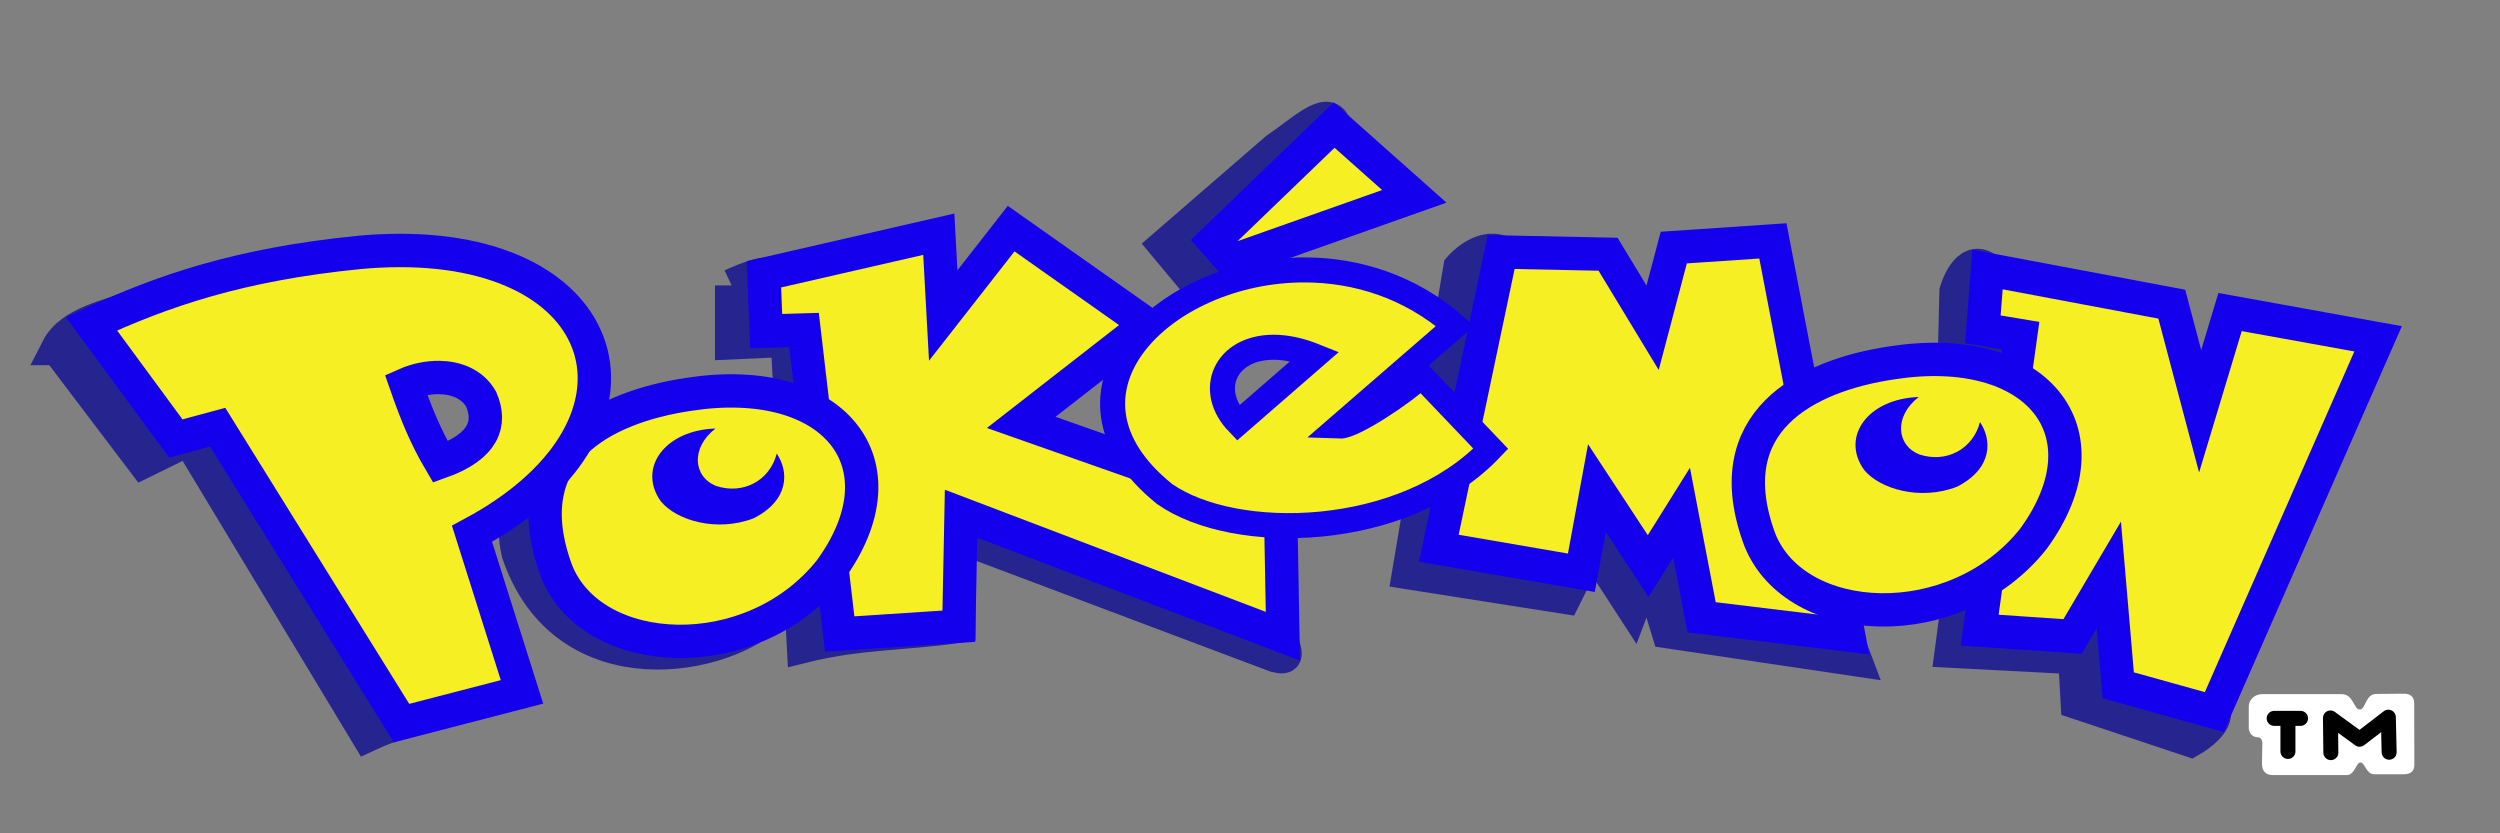 <?xml version="1.0" encoding="UTF-8" standalone="no"?>
<!-- Created with Inkscape (http://www.inkscape.org/) -->

<svg
   xmlns:dc="http://purl.org/dc/elements/1.1/"
   xmlns:cc="http://creativecommons.org/ns#"
   xmlns:rdf="http://www.w3.org/1999/02/22-rdf-syntax-ns#"
   xmlns:svg="http://www.w3.org/2000/svg"
   xmlns="http://www.w3.org/2000/svg"
   xmlns:xlink="http://www.w3.org/1999/xlink"
   xmlns:sodipodi="http://sodipodi.sourceforge.net/DTD/sodipodi-0.dtd"
   xmlns:inkscape="http://www.inkscape.org/namespaces/inkscape"
   width="600mm"
   height="200mm"
   viewBox="0 0 600 200"
   version="1.1"
   id="svg8"
   inkscape:version="0.92.2 5c3e80d, 2017-08-06"
   sodipodi:docname="pokemon-logo.svg">
  <rect x="0" y="0" width="600" height="200" fill="#808080" stroke="none"/>
  <defs
     id="defs2" />
  <sodipodi:namedview
     id="base"
     pagecolor="#ffffff"
     bordercolor="#666666"
     borderopacity="1.0"
     inkscape:pageopacity="0.0"
     inkscape:pageshadow="2"
     inkscape:zoom="0.175"
     inkscape:cx="930.53022"
     inkscape:cy="925.55017"
     inkscape:document-units="mm"
     inkscape:current-layer="layer1"
     showgrid="false"
     units="mm"
     height="7.5in"
     inkscape:window-width="1440"
     inkscape:window-height="851"
     inkscape:window-x="1920"
     inkscape:window-y="180"
     inkscape:window-maximized="0" />
  <g
     inkscape:label="Layer 1"
     inkscape:groupmode="layer"
     id="layer1"
     transform="translate(0,-97)">
    <g
       id="g907"
       style="display:inline">
      <path
         sodipodi:nodetypes="cccccccccc"
         id="path903"
         inkscape:connector-curvature="0"
         d="m 175.596,165.503 v 13.764 l 13.363,-0.601 3.875,73.432 c 13.284,-3.315 24.722,-2.94 37.284,-4.811 l -0.026,-21.536 76.016,28.611 c 3.011,0.68 2.873,0.401 0.793,-5.945 L 183.347,162.831 c -2.674,0.284 -7.751,2.673 -7.751,2.673 z"
         style="fill:#262590;fill-opacity:1;stroke:#262590;stroke-width:8;stroke-linecap:butt;stroke-linejoin:miter;stroke-miterlimit:4;stroke-dasharray:none;stroke-opacity:1" />
      <path
         sodipodi:nodetypes="cccccccccccccc"
         inkscape:connector-curvature="0"
         id="path901"
         d="m 183.347,162.831 41.961,-9.622 1.069,19.511 16.303,-20.847 32.607,22.985 -30.201,23.52 62.274,21.916 0.535,29.4 -77.241,-29.4 -0.535,26.994 -28.598,1.871 -8.553,-72.965 -9.087,0.267 z"
         style="fill:#f5ef24;fill-opacity:1;stroke:#1400ec;stroke-width:8;stroke-linecap:butt;stroke-linejoin:miter;stroke-miterlimit:4;stroke-dasharray:none;stroke-opacity:1" />
    </g>
    <path
       style="display:inline;fill:#262590;fill-opacity:1;stroke:#262590;stroke-width:8;stroke-linecap:butt;stroke-linejoin:miter;stroke-miterlimit:4;stroke-dasharray:none;stroke-opacity:1"
       d="m 146.844,198.159 c -11.487,4.788 -26.37,15.291 -22.49,31.561 11.309,33.247 50.261,25.865 61.421,13.796 z"
       id="path893"
       inkscape:connector-curvature="0"
       sodipodi:nodetypes="cccc" />
    <g
       id="g897"
       style="display:inline">
      <path
         sodipodi:nodetypes="cccc"
         inkscape:connector-curvature="0"
         id="path879"
         d="m 165.275,191.646 c -20.727,3.096 -42.197,14.18 -31.69,42.458 8.595,21.533 46.871,23.406 65.645,-0.206 18.826,-25.812 0.741,-47.647 -33.954,-42.252 z"
         style="display:inline;fill:#f5ef24;fill-opacity:1;stroke:#1400ec;stroke-width:8;stroke-linecap:butt;stroke-linejoin:miter;stroke-miterlimit:4;stroke-dasharray:none;stroke-opacity:1" />
      <path
         sodipodi:nodetypes="cccccc"
         inkscape:connector-curvature="0"
         id="path891"
         d="m 171.721,199.848 c -12.125,0.371 -18.833,9.519 -13.096,17.506 3.72,4.518 13.4,7.474 22.317,4.009 8.628,-4.427 8.338,-11.309 5.479,-15.502 -1.67,6.508 -8.078,9.887 -14.497,7.783 -5.642,-2.202 -6.146,-9.224 -0.202,-13.797 z"
         style="display:inline;fill:#1400ec;fill-opacity:1;stroke:none;stroke-width:0.265px;stroke-linecap:butt;stroke-linejoin:miter;stroke-opacity:1" />
    </g>
    <g
       id="g889"
       style="display:inline">
      <path
         sodipodi:nodetypes="ccccccc"
         inkscape:connector-curvature="0"
         id="path885"
         d="m 13.827,180.65 20.569,27.147 10.961,-5.386 42.835,71.03 c 6.016,-2.824 10.117,-3.449 15.751,-5.545 L 31.686,170.728 c -4.915,2.048 -14.636,3.598 -17.859,9.922 z"
         style="fill:#262590;fill-opacity:1;stroke:#262590;stroke-width:8;stroke-linecap:butt;stroke-linejoin:miter;stroke-miterlimit:4;stroke-dasharray:none;stroke-opacity:1" />
      <path
         sodipodi:nodetypes="cccccccccscccs"
         inkscape:connector-curvature="0"
         id="path877"
         transform="matrix(0.265,0,0,0.265,0,97)"
         d="m 361.545,226.838 c -11.567,0.027 -23.662,0.601 -36.275,1.768 C 216.885,239.406 147.772,263.257 82.832,293.256 l 76.426,103.873 37.871,-10.246 166.525,268.008 109.098,-28.285 -45.283,-143.207 C 603.317,389.347 561.481,226.365 361.545,226.838 Z m 36.461,115.059 c 15.301,0.243 29.958,5.901 37.828,19.754 9.269,21.708 2.888,42.582 -36.926,56.781 -13.306,-22.61 -21.775,-43.182 -31.242,-70.322 9.102,-4.012 19.871,-6.379 30.34,-6.213 z"
         style="display:inline;fill:#f5ef24;fill-opacity:1;stroke:#1400ec;stroke-width:30.236;stroke-linecap:butt;stroke-linejoin:miter;stroke-miterlimit:4;stroke-dasharray:none;stroke-opacity:1" />
    </g>
    <g
       id="g844"
       style="display:inline">
      <path
         sodipodi:nodetypes="cccccccccc"
         inkscape:connector-curvature="0"
         id="path840"
         d="m 360.279,157.485 c -4.982,-1.955 -9.889,3.742 -9.889,3.742 l -12.294,73.232 37.418,5.88 6.414,-12.829 9.889,15.234 3.742,-9.889 4.811,15.769 44.901,6.682 c -7.091,-19.057 -56.509,-65.283 -84.992,-97.821 z"
         style="display:inline;fill:#262590;fill-opacity:1;stroke:#262590;stroke-width:8;stroke-linecap:butt;stroke-linejoin:miter;stroke-miterlimit:4;stroke-dasharray:none;stroke-opacity:1" />
      <path
         sodipodi:nodetypes="ccccccccccccc"
         inkscape:connector-curvature="0"
         id="path838"
         d="m 345.312,228.579 14.967,-71.094 25.658,0.535 10.691,17.64 5.078,-19.243 23.787,-1.604 18.174,94.613 -35.28,-4.276 -4.811,-25.123 -8.018,12.829 -12.294,-18.709 -3.742,20.312 z"
         style="fill:#f5ef24;fill-opacity:1;stroke:#1400ec;stroke-width:8;stroke-linecap:butt;stroke-linejoin:miter;stroke-miterlimit:4;stroke-dasharray:none;stroke-opacity:1" />
    </g>
    <g
       id="g836"
       style="display:inline">
      <path
         sodipodi:nodetypes="cccccc"
         inkscape:connector-curvature="0"
         id="path831"
         d="m 320.189,127.017 c -1.427,-4.698 -8.182,2.008 -13.839,5.753 l -26.742,23.151 5.67,6.804 23.246,-8.221 z"
         style="fill:#262590;fill-opacity:1;stroke:#262590;stroke-width:8;stroke-linecap:butt;stroke-linejoin:miter;stroke-miterlimit:4;stroke-dasharray:none;stroke-opacity:1" />
      <path
         inkscape:connector-curvature="0"
         id="path829"
         d="m 320.189,127.017 19.243,17.105 -43.832,15.502 -4.276,-4.811 z"
         style="display:inline;fill:#f5ef24;fill-opacity:1;stroke:#1400ec;stroke-width:8;stroke-linecap:butt;stroke-linejoin:miter;stroke-miterlimit:4;stroke-dasharray:none;stroke-opacity:1" />
      <path
         inkscape:connector-curvature="0"
         id="path824"
         transform="matrix(0.265,0,0,0.265,0,97)"
         d="m 1181.908,244.443 c -128.625,-0.37 -241.111,111.539 -127.045,203.049 63.432,44.454 216.611,41.532 295.295,-41.082 l -62.838,-65.862 c -15.866,15.054 -61.935,45.858 -74.13,45.393 l 104.667,-90.75 c -40.79,-35.79 -89.425,-50.614 -135.949,-50.748 z m -28.904,70.049 c 11.054,-0.068 23.817,2.359 37.967,8.059 l -69.701,60.609 c -28.689,-29.771 -11.63,-68.402 31.734,-68.668 z"
         style="display:inline;fill:#f5ef24;fill-opacity:1;stroke:#1400ec;stroke-width:22.677;stroke-linecap:butt;stroke-linejoin:miter;stroke-miterlimit:4;stroke-dasharray:none;stroke-opacity:1"
         sodipodi:nodetypes="scccccscccc" />
    </g>
    <g
       id="g852">
      <path
         sodipodi:nodetypes="cccccccccc"
         inkscape:connector-curvature="0"
         id="path848"
         d="m 477.006,161.685 c -4.994,-3.945 -7.56,5.292 -7.56,5.292 l -0.378,15.875 8.315,1.89 -9.049,68.543 29.616,1.547 0.599,10.797 27.214,9.071 c 0,0 6.124,-3.443 5.67,-6.804 z"
         style="fill:#262590;fill-opacity:1;stroke:#262590;stroke-width:8;stroke-linecap:butt;stroke-linejoin:miter;stroke-miterlimit:4;stroke-dasharray:none;stroke-opacity:1" />
      <path
         sodipodi:nodetypes="ccccccccccccc"
         inkscape:connector-curvature="0"
         id="path846"
         d="M 477.006,161.685 521.229,170 l 6.804,25.702 7.182,-23.812 35.53,6.426 -39.31,89.58 -23.057,-6.426 -2.268,-26.458 -8.693,14.741 -22.301,-1.512 9.827,-70.682 -9.071,-1.512 z"
         style="display:inline;fill:#f5ef24;fill-opacity:1;stroke:#1400ec;stroke-width:8;stroke-linecap:butt;stroke-linejoin:miter;stroke-miterlimit:4;stroke-dasharray:none;stroke-opacity:1" />
    </g>
    <use
       x="0"
       y="0"
       xlink:href="#g897"
       id="use899"
       width="100%"
       height="100%"
       transform="translate(288.774,-7.56)"
       style="display:inline" />
    <g
       id="g863">
      <path
         sodipodi:nodetypes="cccccccccccccccccc"
         inkscape:connector-curvature="0"
         id="path858"
         d="m 539.703,266.667 c -0.069,-1.417 1.08,-2.991 3.118,-3.071 l 19.135,-10e-6 c 2.916,-0.016 2.887,3.698 4.394,3.685 1.454,0.005 1.298,-3.773 4.016,-3.733 l 6.8,-0.061 c 1.192,0.041 2.271,0.674 2.244,2.341 l 0.028,14.823 c -0.01,1.069 -0.568,2.2 -2.551,2.173 h -7.087 c -1.953,-0.021 -2.213,-2.846 -3.303,-2.835 -1.055,0.016 -1.346,3.003 -3.218,3.024 h -17.765 c -1.827,1.9e-4 -2.645,-0.976 -2.646,-2.835 l 0.095,-4.725 c 0.043,-0.707 -0.299,-1.48 -1.087,-1.512 -1.335,-0.023 -2.162,-0.976 -2.173,-2.362 z"
         style="fill:#ffffff;fill-opacity:1;stroke:none;stroke-width:0.265px;stroke-linecap:butt;stroke-linejoin:miter;stroke-opacity:1" />
      <path
         inkscape:connector-curvature="0"
         id="path854"
         d="m 549.105,277.345 v -7.938 h -3.307 6.331"
         style="fill:none;stroke:#000000;stroke-width:3.6;stroke-linecap:round;stroke-linejoin:round;stroke-miterlimit:4;stroke-dasharray:none;stroke-opacity:1" />
      <path
         sodipodi:nodetypes="ccccc"
         inkscape:connector-curvature="0"
         id="path856"
         d="m 559.405,277.629 -0.095,-8.315 6.993,5.103 6.898,-5.292 0.189,8.41"
         style="fill:none;stroke:#000000;stroke-width:3.6;stroke-linecap:round;stroke-linejoin:round;stroke-miterlimit:4;stroke-dasharray:none;stroke-opacity:1" />
    </g>
  </g>
</svg>
